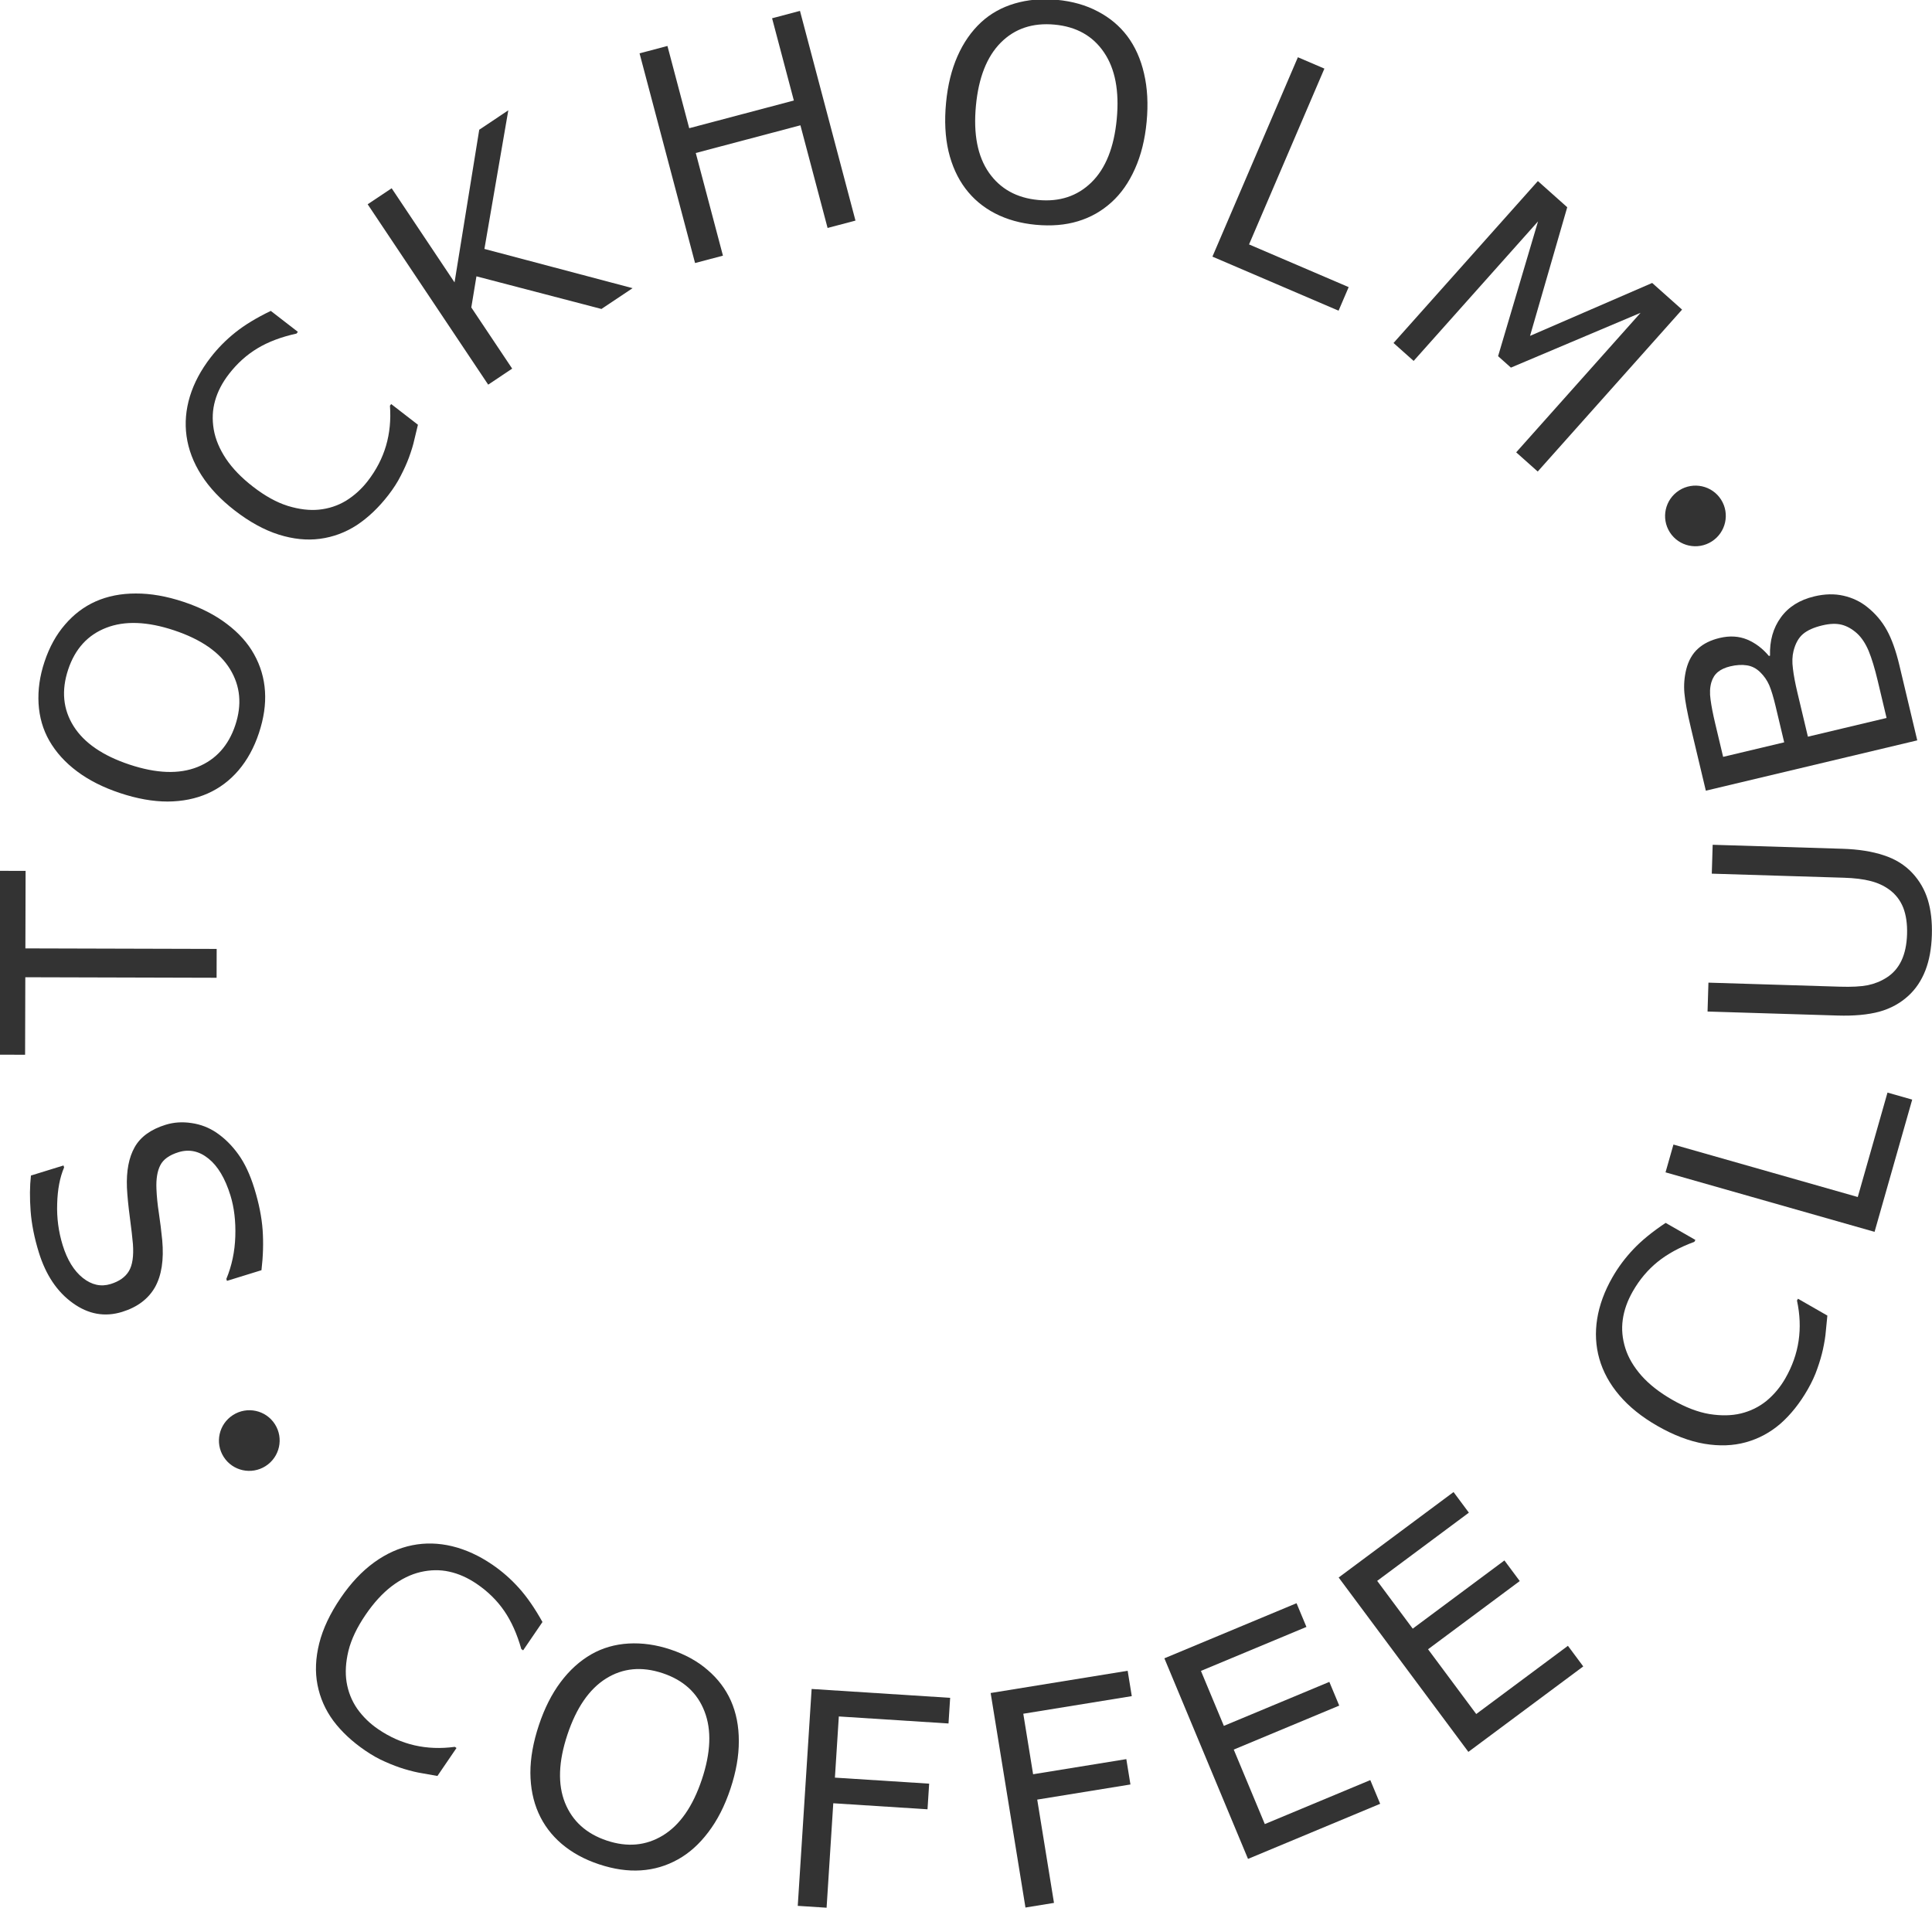 <?xml version="1.0" encoding="UTF-8" standalone="no"?>
<!-- Created with Inkscape (http://www.inkscape.org/) -->

<svg
   version="1.1"
   id="svg182"
   width="1181.875"
   height="1167.178"
   viewBox="0 0 1181.875 1167.178"
   sodipodi:docname="scc_color.svg"
   inkscape:version="1.2 (dc2aeda, 2022-05-15)"
   inkscape:export-filename="scc_logo_text.svg"
   inkscape:export-xdpi="4.4526634"
   inkscape:export-ydpi="4.4526634"
   xmlns:inkscape="http://www.inkscape.org/namespaces/inkscape"
   xmlns:sodipodi="http://sodipodi.sourceforge.net/DTD/sodipodi-0.dtd"
   xmlns="http://www.w3.org/2000/svg"
   xmlns:svg="http://www.w3.org/2000/svg">
  <defs
     id="defs186">
    <clipPath
       clipPathUnits="userSpaceOnUse"
       id="clipPath198">
      <path
         d="M 0,1000 H 1000 V 0 H 0 Z"
         id="path196" />
    </clipPath>
  </defs>
  <sodipodi:namedview
     id="namedview184"
     pagecolor="#505050"
     bordercolor="#ffffff"
     borderopacity="1"
     inkscape:showpageshadow="0"
     inkscape:pageopacity="0"
     inkscape:pagecheckerboard="1"
     inkscape:deskcolor="#505050"
     showgrid="false"
     inkscape:zoom="0.40380144"
     inkscape:cx="516.34288"
     inkscape:cy="915.0537"
     inkscape:window-width="1792"
     inkscape:window-height="1067"
     inkscape:window-x="0"
     inkscape:window-y="25"
     inkscape:window-maximized="0"
     inkscape:current-layer="g194"
     showguides="true" />
  <g
     id="g190"
     inkscape:groupmode="layer"
     inkscape:label="Page 1"
     transform="matrix(1.333,0,0,-1.333,-78.072,1247.856)">
    <g
       id="g192">
      <g
         id="g194"
         clip-path="url(#clipPath198)">
        <g
           id="g827"
           transform="matrix(1.003,0,0,1.002,-0.886,-1.691)"
           style="display:none">
          <g
             id="g200"
             transform="translate(290.926,708.806)"
             style="fill:#2570bb;fill-opacity:1"
             inkscape:label="shied fill">
            <path
               d="m 0,0 c 0,0 -3.195,-111.149 11.782,-184.917 13.579,-67.069 53.217,-193.511 197.292,-316.356 144.075,122.845 183.714,249.188 197.292,316.357 C 421.343,-111.25 418.148,0 418.148,0 Z"
               style="fill:#2570bb;fill-opacity:1;fill-rule:nonzero;stroke:none"
               id="path202" />
          </g>
          <g
             id="g208"
             transform="translate(610.731,375.157)"
             inkscape:label="outline"
             style="display:inline">
            <path
               d="m 0,0 c 0.1,-4.598 2.995,-121.944 -11.981,-195.811 -24.562,-120.846 -91.957,-229.597 -206.179,-326.452 -114.222,96.855 -181.717,205.606 -206.179,326.452 C -439.315,-121.944 -436.42,-4.598 -436.32,0 H 0 m -427.234,-9.096 c 0,0 -3.195,-111.149 11.781,-184.916 13.579,-67.07 53.218,-193.512 197.293,-316.357 144.075,122.845 183.714,249.188 197.292,316.357 14.976,73.667 11.782,184.916 11.782,184.916 z"
               style="display:inline;fill:#333333;fill-opacity:1;fill-rule:nonzero;stroke:none"
               id="path206"
               inkscape:label="path206"
               transform="translate(107.429,342.745)" />
            <path
               d="m 0,0 c -1.498,-1.6 -5.292,-5.598 -8.388,-8.896 -8.985,-9.595 -13.478,-13.293 -21.266,-17.192 -8.586,-4.299 -23.863,-7.397 -40.138,-9.996 l -46.228,-0.6 -46.228,0.101 -5.391,0.799 c -24.861,3.799 -37.242,8.996 -48.125,19.991 -1.498,1.499 -4.693,4.998 -7.189,7.797 -2.496,2.799 -5.591,6.297 -6.989,7.796 -3.095,3.199 -3.694,4.298 -3.694,6.697 0,1.3 0.1,1.899 0.599,2.899 0.599,1.399 1.897,2.699 3.095,3.298 1.697,0.8 2.496,0.9 22.166,0.9 h 17.273 150.266 l 18.271,-0.1 20.368,-0.1 0.998,-0.499 C 0.898,12.194 2.496,10.596 3.095,9.296 3.494,8.496 3.594,7.696 3.594,6.597 3.594,4.099 3.194,3.299 0,0 m -183.015,49.078 c -1.797,0.9 -3.195,2.399 -3.894,4.298 -1.098,13.493 -1.098,44.779 -1.098,61.872 v 4.598 l 0.499,1 c 0.699,1.398 1.697,2.299 3.195,2.798 0.299,0.1 10.484,0.1 47.526,0.1 h 21.966 68.592 c 0.3,0 0.6,-0.1 0.899,-0.2 l 0.5,-0.2 c 1.098,-0.499 1.996,-1.4 2.596,-2.498 l 0.399,-0.901 v -5.997 c 0,0 -0.499,-38.982 -2.297,-59.173 -0.199,-2.099 -1.597,-3.698 -3.594,-4.297 -10.085,-3.2 -12.081,-19.592 -12.081,-23.69 v -1 h -110.328 l -0.2,2.1 c -0.2,3.998 -4.393,16.992 -12.68,21.19 m 159.751,38.183 c 2.496,2.098 4.194,4.798 5.492,6.797 0.298,0.799 0.998,1.798 1.397,2.398 1.598,0.6 2.995,0.899 4.193,0.899 1.199,0 2.297,-0.299 3.495,-0.899 1.498,-0.8 2.696,-2.299 3.195,-4.198 0.799,-2.698 0.2,-5.997 -1.497,-9.296 -1.498,-0.799 -4.293,-1.999 -6.091,-1.999 h -0.199 c -1.598,0.2 -3.994,1.999 -5.692,3.398 -1.198,0.901 -2.297,1.8 -3.494,2.499 -0.3,0.201 -0.5,0.3 -0.799,0.401 m -9.685,-8.197 h 0.1 c 0.699,0.6 1.897,0.999 3.095,0.999 0.899,0 1.797,-0.199 2.695,-0.699 2.796,-1.699 7.19,-6.397 12.681,-7.096 0.399,0 0.799,-0.101 1.198,-0.101 5.392,0 11.982,3.599 12.781,4.898 7.288,11.794 3.194,22.99 -4.394,26.888 -2.596,1.299 -5.092,1.799 -7.488,1.799 -2.896,0 -5.591,-0.8 -8.188,-1.799 -4.493,-1.799 -6.19,-11.095 -11.082,-11.095 -0.3,0 -0.599,0 -0.899,0.1 -0.1,0 -0.4,0.3 -0.4,0.3 l 0.4,21.59 c 0,0 0.2,-2.099 3.096,-2.099 1.497,0 3.893,0.6 7.288,2.398 1.297,1 2.795,1.9 4.294,2.499 0.898,0.6 1.796,0.9 2.695,0.9 1.498,0.7 3.096,0.9 4.693,0.9 1.197,0 2.396,-0.1 3.594,-0.4 C 3.294,117.047 11.082,106.552 11.881,93.857 12.779,79.364 4.692,66.97 -6.19,64.371 c -0.3,-0.1 -0.499,-0.1 -0.799,-0.1 -0.4,0 -0.799,0.1 -1.099,0.1 -0.3,0.1 -0.499,0.1 -0.799,0.1 -2.096,0 -4.293,-1.799 -6.389,-3.099 -0.799,-0.5 -1.698,-0.8 -2.596,-0.8 -1.198,0 -2.397,0.5 -3.396,1.5 -2.995,3.099 -7.687,6.797 -10.483,6.797 -1.198,0 -2.097,-0.8 -2.196,-2.699 l 0.598,13.194 c 0,0 0.201,-0.3 0.4,-0.3 M 2.795,20.891 1.797,21.391 C 0.698,21.89 -0.6,22.189 -1.897,22.189 l -20.369,0.101 h -17.971 -10.989 l -0.094,4.198 v 0.1 c 0,4.798 2.496,14.294 5.99,15.392 5.392,1.7 9.186,6.298 9.585,11.896 0.11,1.237 0.216,2.543 0.316,3.902 0.45,-0.099 0.908,-0.174 1.382,-0.204 h 0.4 c 1.397,0 2.595,0.3 3.793,0.9 0.799,-0.701 1.698,-1.499 2.696,-2.4 2.596,-2.598 5.991,-3.998 9.585,-3.998 2.596,0 5.093,0.8 7.289,2.199 0.399,0.201 0.799,0.5 1.198,0.8 0.3,0.2 0.799,0.5 1.198,0.8 0.4,0 0.799,-0.101 1.298,-0.101 0.998,0 1.897,0.101 2.796,0.3 15.275,3.599 25.859,20.192 24.661,38.484 -1.098,16.692 -11.582,30.286 -25.56,33.084 -2.097,0.3 -3.894,0.5 -5.691,0.5 -2.096,0 -4.193,-0.2 -6.19,-0.7 -1.798,-0.2 -3.495,-0.799 -5.193,-1.799 -1.697,-0.799 -3.295,-1.7 -4.892,-2.798 -0.4,-0.2 -0.698,-0.3 -0.998,-0.5 -1.398,0.899 -3.096,1.499 -4.793,1.499 h -0.299 c -0.557,-0.025 -1.098,-0.102 -1.62,-0.224 l -0.277,0.624 v 0.1 c -1.398,2.898 -3.695,5.198 -6.59,6.597 l -0.499,0.2 c -1.398,0.699 -2.995,0.999 -4.593,0.999 h -68.593 c -8.088,0.3 -15.376,0.3 -21.866,0.3 -48.525,0 -48.525,0 -50.321,-0.6 -3.695,-1.199 -6.69,-3.698 -8.388,-7.296 v -0.101 l -0.499,-0.999 c -0.499,-1.099 -0.798,-2.399 -0.798,-3.698 v -4.698 c 0,-15.693 0,-48.378 1.198,-62.672 0.099,-0.8 0.199,-1.599 0.499,-2.398 1.497,-3.899 4.293,-6.998 8.087,-8.897 4.294,-2.199 7.788,-10.995 7.988,-13.894 v -0.2 l 0.418,-4.697 h -12 -17.273 c -21.566,0 -22.465,0 -26.06,-1.8 h -0.1 c -2.895,-1.499 -5.491,-4.197 -6.988,-7.296 -1.199,-2.499 -1.398,-4.398 -1.398,-6.597 0,-5.898 2.596,-9.196 6.09,-12.794 1.198,-1.199 4.193,-4.598 6.69,-7.496 2.296,-2.7 5.79,-6.497 7.588,-8.297 12.281,-12.395 26.159,-18.291 52.917,-22.39 l 5.392,-0.8 c 0.399,-0.099 0.898,-0.099 1.298,-0.099 l 46.228,-0.1 h 0.1 l 46.227,0.6 c 0.4,0 0.799,0 1.199,0.099 21.766,3.498 34.446,6.698 42.633,10.795 8.687,4.399 14.079,8.697 23.763,19.092 3.095,3.398 6.789,7.296 8.188,8.695 l 0.099,0.101 c 3.695,3.798 6.091,6.696 5.991,12.694 0,2.199 -0.4,4.199 -1.198,6.097 -1.398,3.299 -4.593,6.497 -7.988,8.097"
               style="fill:#333333;fill-opacity:1;fill-rule:nonzero;stroke:none"
               id="path210"
               inkscape:label="outline" />
          </g>
          <g
             id="g15585">
            <g
               id="g212"
               transform="translate(610.132,388.151)">
              <path
                 d="m 0,0 -0.998,0.5 -20.368,0.1 -18.272,0.099 h -150.365 -17.274 c -19.669,0 -20.468,0 -22.165,-0.899 -1.198,-0.6 -2.396,-1.9 -3.095,-3.299 -0.5,-0.999 -0.599,-1.499 -0.599,-2.898 0,-2.399 0.599,-3.499 3.694,-6.698 1.398,-1.398 4.493,-4.897 6.989,-7.796 2.496,-2.798 5.691,-6.397 7.189,-7.796 10.883,-10.996 23.264,-16.193 48.125,-19.991 l 5.391,-0.8 46.228,-0.1 46.228,0.6 c 16.274,2.599 31.551,5.698 40.138,9.996 7.788,3.898 12.28,7.596 21.266,17.192 3.096,3.398 6.89,7.396 8.387,8.895 3.195,3.299 3.595,4.099 3.595,6.598 0,1.099 -0.199,1.899 -0.499,2.698 C 3.096,-2.299 1.398,-0.7 0,0"
                 style="fill:#fde113;fill-opacity:1;fill-rule:nonzero;stroke:none"
                 id="path214" />
            </g>
            <g
               id="g216"
               transform="translate(427.716,424.135)"
               style="fill:#fde113;fill-opacity:1"
               inkscape:label="cup">
              <path
                 d="m 0,0 c 8.387,-4.198 12.48,-17.192 12.68,-21.19 l 0.2,-2.099 h 110.228 v 0.999 c 0,4.099 1.997,20.491 12.081,23.689 1.997,0.6 3.395,2.299 3.595,4.298 1.797,20.091 2.297,59.174 2.297,59.174 l 0.099,9.795 H 68.094 c -55.114,0 -73.386,0.101 -73.386,0.101 v -8.796 c 0,-17.193 0,-48.378 1.099,-61.872 C -3.195,2.399 -1.797,0.899 0,0"
                 style="fill:#fde113;fill-opacity:1;fill-rule:nonzero;stroke:none"
                 id="path218"
                 inkscape:label="path218" />
            </g>
            <g
               id="g220"
               transform="translate(577.482,454.621)"
               inkscape:label="cup">
              <path
                 d="m 0,0 -0.599,-13.194 c 0.3,6.298 8.188,0.299 12.58,-4.098 1.698,-1.699 4.094,-1.999 5.992,-0.7 2.296,1.5 4.792,3.598 7.188,2.999 0.6,-0.2 1.298,-0.2 1.898,0 10.882,2.598 18.969,14.993 18.071,29.486 -0.799,12.595 -8.586,23.09 -18.671,25.19 -2.896,0.599 -5.69,0.399 -8.287,-0.301 -0.899,-0.1 -1.797,-0.3 -2.695,-0.9 C 13.979,37.783 12.481,36.983 11.183,35.983 1.299,30.786 0.799,35.684 0.799,35.684 c 0,0 -0.4,-22.09 -0.4,-21.59 0,0 0.3,-0.2 0.4,-0.3 5.691,-1.199 7.289,8.996 11.981,10.995 4.694,1.899 9.985,2.898 15.676,0 C 36.145,20.891 40.237,9.696 32.85,-2.099 31.95,-3.599 24.263,-7.597 18.771,-6.997 13.28,-6.397 8.887,-1.6 6.091,0.1 3.895,1.399 1.498,0.8 0.3,-0.2 0.3,-0.399 0,0 0,0"
                 style="fill:#fee111;fill-opacity:1;fill-rule:nonzero;stroke:none"
                 id="path222" />
            </g>
          </g>
          <path
             d="m 0,0 c 0,-6.297 2.895,-9.595 4.992,-11.994 1.098,-1.2 1.897,-2.199 1.997,-3.099 0.1,-1.299 -0.2,-2.499 -0.899,-3.398 -0.798,-1 -1.897,-1.5 -3.095,-1.5 -0.699,0 -1.598,1 -2.795,2.299 -2.397,2.599 -5.991,6.398 -12.181,6.398 -7.489,0 -14.977,-5.898 -14.977,-16.993 0.1,-10.895 7.888,-16.692 15.176,-16.592 6.59,0 11.183,4.797 13.978,7.596 l 0.799,0.8 c 0.599,0.6 1.198,0.799 1.697,0.5 1.398,-0.7 2.397,-4.199 2.397,-7.997 0.099,-8.996 -6.291,-27.687 -26.159,-27.787 -8.088,0 -18.871,2.898 -24.263,16.992 l -1.098,2.799 v -2.599 c 0.1,-10.095 -7.289,-24.189 -21.067,-24.289 -9.485,-0.1 -17.672,7.496 -18.571,12.594 -0.3,1.799 0,3.699 0.899,4.898 0.399,0.5 0.898,0.999 1.697,0.999 0.699,0 1.098,-0.299 1.697,-0.699 0.999,-0.6 2.097,-1.4 4.793,-1.4 4.692,0 9.485,3.999 9.385,10.696 0,6.297 -5.092,10.595 -9.585,10.595 -4.493,0 -7.788,-3.798 -8.886,-7.497 -1.198,-3.798 -1.897,-5.097 -4.993,-5.197 -3.194,0 -4.692,2.998 -4.692,5.197 0,2.299 0.798,3.199 2.995,6.097 l 0.4,0.5 c 1.497,1.899 1.697,3.898 1.697,6.797 0,3.499 -2.396,13.594 -12.38,13.594 -5.791,0 -11.483,-4.898 -11.683,-5.098 l -0.299,-0.2 28.256,-63.571 0.399,0.1 c 0.4,0.1 39.938,9.396 97.747,9.696 57.811,0.4 97.449,-8.396 97.848,-8.496 l 0.399,-0.1 27.458,63.971 -0.299,0.2 c -0.201,0.2 -5.892,4.998 -11.783,4.897 -9.984,-0.1 -12.18,-10.195 -12.18,-13.693 0,-2.899 0.3,-4.898 1.797,-6.697 l 0.399,-0.5 c 2.297,-2.899 3.096,-3.798 3.096,-6.097 0,-2.2 -1.399,-5.198 -4.593,-5.198 -3.096,0 -3.794,1.299 -4.992,5.098 -1.198,3.698 -4.493,7.396 -8.986,7.396 -4.494,0 -9.486,-4.398 -9.386,-10.695 0,-6.697 4.892,-10.595 9.585,-10.595 2.596,0 3.795,0.799 4.693,1.499 0.599,0.4 0.998,0.7 1.697,0.7 0.799,0 1.398,-0.5 1.698,-1 0.898,-1.199 1.198,-2.998 0.898,-4.798 -0.799,-5.097 -8.886,-12.694 -18.471,-12.794 -13.879,-0.1 -21.367,13.894 -21.367,23.99 v 2.598 l -1.098,-2.798 C 64.599,-68.069 53.816,-71.167 45.829,-71.167 25.959,-71.268 19.37,-52.676 19.37,-43.68 c 0,3.798 0.998,7.297 2.296,7.996 0.5,0.3 1.098,0.101 1.698,-0.5 l 0.798,-0.799 c 2.796,-2.799 7.388,-7.397 14.078,-7.397 7.289,0 15.077,5.998 14.976,16.793 -0.099,11.095 -7.687,16.892 -15.175,16.792 -6.191,0 -9.786,-3.898 -12.082,-6.497 -1.198,-1.299 -2.096,-2.299 -2.795,-2.299 -1.199,0 -2.397,0.5 -3.095,1.499 -0.699,0.9 -0.999,2.099 -0.9,3.399 0.101,1 0.9,1.899 1.998,3.198 2.096,2.399 4.892,5.698 4.892,12.095 0,7.197 -5.392,14.993 -13.179,14.893 C 5.192,14.994 0,7.197 0,0"
             style="fill:#fde113;fill-opacity:1;fill-rule:nonzero;stroke:none"
             id="path230"
             transform="translate(486.821,637.638)" />
          <path
             d="m 0,0 c 0,-5.598 4.093,-10.096 9.085,-9.996 4.993,0 8.986,4.599 8.887,10.096 0,5.597 -4.094,9.995 -9.086,9.995 C 3.993,10.095 -0.101,5.498 0,0"
             style="fill:#fde113;fill-opacity:1;fill-rule:nonzero;stroke:none"
             id="path238"
             inkscape:label="path238"
             transform="translate(552.119,598.956)" />
          <path
             d="m 0,0 -0.599,-0.2 7.488,-17.492 0.4,0.1 c 0.299,0.1 28.356,7.996 87.163,8.396 h 0.101 c 49.722,0.3 87.463,-6.197 87.862,-6.297 l 0.399,-0.1 6.69,16.492 -0.599,0.201 C 188.506,1.2 150.266,9.496 94.452,9.096 38.54,8.796 0.299,0 0,0"
             style="fill:#fde113;fill-opacity:1;fill-rule:nonzero;stroke:none"
             id="path234"
             transform="translate(406.147,540.082)" />
          <path
             d="m 0,0 c 0,-5.598 4.094,-10.095 9.086,-9.996 4.992,0 8.986,4.599 8.886,10.096 0,5.597 -4.094,9.996 -9.086,9.996 C 3.894,10.095 -0.1,5.598 0,0"
             style="fill:#fde113;fill-opacity:1;fill-rule:nonzero;stroke:none"
             id="path226"
             transform="translate(430.309,598.156)" />
          <g
             id="g15577"
             inkscape:label="fill crown" />
          <g
             id="g240"
             transform="translate(595.052,518.192)"
             style="display:inline;fill:#333333;stroke:#000000;stroke-opacity:1"
             inkscape:label="outline crown">
            <path
               d="m 0,0 41.935,97.156 c 0,0 -12.88,10.795 -22.964,10.695 -11.483,-0.1 -19.17,-9.895 -19.869,-21.09 -6.091,2.599 -13.28,0.599 -17.373,-3.998 -0.799,7.496 -6.191,15.693 -16.375,15.693 -4.593,0 -9.385,-2.399 -12.68,-7.797 1.597,13.994 -8.587,30.586 -27.657,25.488 1.897,13.694 -5.991,26.988 -20.468,26.988 -14.478,-0.099 -22.265,-13.493 -20.169,-27.187 -19.17,4.798 -29.154,-11.895 -27.357,-25.888 -3.295,5.397 -8.188,7.696 -12.78,7.596 -10.084,-0.1 -15.476,-8.296 -16.075,-15.893 -4.193,4.498 -11.282,6.397 -17.373,3.698 -0.799,11.195 -8.687,20.891 -20.069,20.891 -9.984,-0.1 -22.764,-10.995 -22.764,-10.995 l 43.133,-96.656 m 167.039,61.572 c 1.997,-4.398 4.393,-6.897 8.287,-8.896 2.297,-1.2 -0.199,-1.899 -2.097,-1.899 -5.491,0 -11.781,3.698 -13.678,11.594 -0.899,3.999 0.5,5.898 2.696,5.898 2.695,0.1 3.295,-3.399 4.792,-6.697 m -12.181,30.086 c 4.693,0 8.486,-4.198 8.587,-9.496 0,-5.297 -3.794,-9.595 -8.487,-9.595 -4.693,0 -8.487,4.198 -8.586,9.496 0,5.297 3.794,9.595 8.486,9.595 M -50.82,74.167 c 2.895,0 5.291,-1.4 5.291,-5.198 0,-5.997 -7.588,-13.294 -16.474,-13.394 -8.686,-0.1 -15.476,6.097 -18.271,11.595 -2.297,4.497 2.196,-1 10.583,-1 10.584,0.2 13.678,7.997 18.871,7.997 m -88.063,-0.5 c 5.291,0 8.487,-7.797 18.87,-7.697 8.387,0.1 12.88,5.598 10.584,1.1 -2.696,-5.498 -9.486,-11.795 -18.072,-11.795 -8.986,-0.1 -16.674,7.197 -16.674,13.194 0,3.799 2.396,5.198 5.292,5.198 m -16.974,15.893 c 4.693,0 8.487,-4.199 8.586,-9.496 0,-5.298 -3.793,-9.596 -8.486,-9.596 -4.693,0 -8.487,4.199 -8.587,9.496 0,5.298 3.794,9.596 8.487,9.596 m -11.782,-30.187 c 1.498,3.299 1.997,6.797 4.693,6.797 2.196,0 3.695,-1.899 2.796,-5.897 -1.797,-7.897 -8.088,-11.695 -13.479,-11.695 -1.997,0 -4.393,0.7 -2.097,1.899 3.794,2 6.19,4.498 8.087,8.896 M -192.5,29.387 -220.456,92.258 c 0,0 5.691,4.898 11.382,4.998 9.885,0.1 11.882,-10.195 11.882,-12.994 0,-2.899 -0.3,-4.698 -1.598,-6.397 -2.596,-3.299 -3.594,-4.398 -3.594,-6.997 0,-2.599 1.797,-5.698 5.192,-5.698 3.394,0 4.193,1.8 5.391,5.498 1.198,3.798 4.393,7.097 8.487,7.097 4.093,0 8.986,-3.898 9.085,-10.096 0,-6.197 -4.393,-10.095 -8.985,-10.195 -4.194,0 -4.494,2.099 -6.49,2.099 -2.197,0 -3.594,-3.098 -3.095,-6.497 0.898,-5.198 9.185,-13.094 19.07,-12.994 13.978,0.1 21.666,13.994 21.566,24.789 0.899,-2.199 5.791,-17.892 24.862,-17.792 20.568,0.1 26.658,19.991 26.658,28.287 0,5.098 -1.997,10.695 -4.992,7.797 -2.396,-2.399 -7.289,-8.297 -14.478,-8.297 -6.689,0 -14.677,5.398 -14.677,16.093 -0.1,10.695 7.289,16.393 14.477,16.493 9.286,0.099 12.381,-8.597 14.977,-8.597 2.596,0 4.793,2.299 4.394,5.498 -0.4,3.198 -6.99,5.597 -6.99,15.093 0,6.797 4.893,14.493 12.481,14.594 7.588,0 12.68,-7.597 12.68,-14.394 0.1,-9.496 -6.49,-11.895 -6.79,-15.193 -0.298,-3.199 1.898,-5.398 4.494,-5.398 2.595,0 5.691,8.796 14.877,8.796 7.188,0 14.577,-5.597 14.676,-16.292 0.101,-10.696 -7.787,-16.293 -14.577,-16.293 -7.188,0 -12.081,5.697 -14.577,8.096 -2.995,2.899 -4.893,-2.799 -4.792,-7.896 0.1,-8.396 6.39,-28.088 26.958,-27.987 18.97,0.1 23.763,15.792 24.661,18.091 0.1,-10.795 7.888,-24.589 21.866,-24.488 9.785,0.1 18.072,7.996 18.871,13.193 0.499,3.399 -0.999,6.497 -3.095,6.497 -1.997,0 -2.197,-2.198 -6.391,-2.198 -4.492,0 -8.985,3.898 -9.086,10.095 0,6.197 4.893,10.096 8.987,10.195 4.093,0 7.289,-3.298 8.586,-6.996 1.298,-3.699 2.097,-5.498 5.492,-5.398 3.394,0 5.091,3.198 5.091,5.798 0,2.598 -0.998,3.698 -3.593,6.996 -1.399,1.699 -1.698,3.499 -1.698,6.397 0,2.799 1.797,13.094 11.682,13.194 5.791,0 11.482,-4.797 11.482,-4.797 L 3.195,30.886 c 0,0 -39.438,8.896 -97.947,8.496 -58.409,-0.599 -97.748,-9.995 -97.748,-9.995 m 98.047,-16.193 h -0.1 c -59.507,-0.4 -87.263,-8.396 -87.263,-8.396 l -6.99,16.493 c 0,0 37.842,8.795 94.253,9.195 56.412,0.3 94.354,-7.996 94.354,-7.996 L -6.49,6.897 c 0,0 -37.541,6.597 -87.963,6.297"
               style="display:inline;fill:#333333;fill-opacity:1;fill-rule:nonzero;stroke:none;stroke-opacity:1"
               id="path242" />
          </g>
        </g>
        <g
           id="g15567"
           inkscape:label="Text"
           style="display:none">
          <g
             id="g244"
             transform="translate(106.632,350.221)">
            <path
               d="m 0,0 c -4.772,-0.71 -9.194,-0.583 -13.273,0.48 -4.079,1.063 -7.696,2.766 -10.95,5.102 -3.261,2.437 -6.047,5.311 -8.477,8.919 -2.424,3.507 -4.273,7.458 -5.634,11.642 -1.994,6.28 -2.769,12.333 -2.219,18.061 0.543,5.831 2.216,11.225 4.927,16.074 2.704,4.951 6.451,9.257 11.236,13.018 4.684,3.754 10.124,6.642 16.321,8.661 6.783,2.261 13.341,3.287 19.787,2.882 6.34,-0.31 12.243,-1.664 17.509,-4.075 5.266,-2.412 9.881,-5.679 13.754,-9.908 3.873,-4.228 6.785,-9.127 8.54,-14.812 2.224,-6.774 2.262,-13.89 0.202,-21.139 4.141,-2.076 7.008,-4.639 8.601,-7.691 -0.181,-0.317 -1.036,-1.083 -2.573,-2.197 -1.537,-1.115 -3.566,-2.362 -6.09,-3.742 -2.523,-1.38 -5.546,-2.793 -8.863,-4.325 -3.317,-1.532 -6.945,-2.881 -10.78,-4.14 l -1.481,4.481 c 7.726,4.863 12.797,10.473 15.414,16.842 2.611,6.47 2.81,12.99 0.592,19.663 -1.605,4.881 -3.948,8.698 -7.127,11.445 -3.18,2.747 -6.809,4.653 -10.888,5.716 -4.079,1.064 -8.414,1.398 -13.005,1.006 C 10.932,71.569 6.379,70.569 1.95,69.17 -4.246,67.149 -9.811,64.661 -14.651,61.813 c -4.941,-2.856 -8.951,-6.162 -12.036,-9.814 -3.085,-3.653 -5.141,-7.75 -6.165,-12.289 -1.023,-4.539 -0.617,-9.496 1.113,-14.775 1.113,-3.387 2.393,-6.255 3.948,-8.699 1.556,-2.443 3.593,-4.551 6.004,-6.229 2.411,-1.677 5.403,-3.013 8.97,-3.905 3.566,-0.893 7.72,-1.544 12.654,-1.841 z"
               style="fill:#000000;fill-opacity:1;fill-rule:nonzero;stroke:none"
               id="path246" />
          </g>
          <g
             id="g248"
             transform="translate(128.281,267.701)">
            <path
               d="m 0,0 c 2.874,-4.292 6.271,-7.331 10.094,-9.122 3.823,-1.791 7.989,-2.646 12.393,-2.468 4.404,0.178 9.057,1.185 13.948,3.223 4.796,1.931 9.649,4.578 14.459,7.933 4.522,3.135 8.619,6.649 12.192,10.536 3.572,3.887 6.327,8.028 8.163,12.416 1.836,4.386 2.66,8.913 2.472,13.579 -0.294,4.76 -1.987,9.432 -5.191,14.212 -2.98,4.387 -6.378,7.425 -10.295,9.109 -3.916,1.684 -8.076,2.436 -12.568,2.051 -4.396,-0.28 -9.031,-1.59 -13.722,-3.616 C 27.261,55.725 22.601,53.192 18.085,49.957 13.083,46.487 8.798,42.758 5.231,38.77 1.565,34.774 -1.089,30.641 -2.832,26.36 -4.574,22.081 -5.311,17.764 -4.929,13.212 -4.654,8.755 -2.98,4.387 0,0 m -5.084,-2.153 c -3.648,5.464 -6.104,11.103 -7.179,17.136 -1.074,6.034 -1.031,11.832 0.218,17.607 1.249,5.773 3.622,11.212 7.013,16.409 3.491,5.204 7.832,9.649 13.222,13.347 5.003,3.469 10.469,5.951 16.29,7.541 5.928,1.494 11.818,1.969 17.683,1.222 5.865,-0.746 11.499,-2.626 16.909,-5.74 5.409,-3.114 9.988,-7.4 13.855,-13.154 C 76.681,46.656 79.249,40.82 80.523,34.8 81.798,28.779 81.867,22.784 80.718,17.017 79.569,11.249 77.303,5.716 73.911,0.518 70.52,-4.68 66.079,-9.131 60.602,-13.037 c -4.81,-3.356 -10.275,-5.838 -16.209,-7.231 -6.027,-1.501 -12.024,-1.881 -17.989,-1.141 -5.965,0.74 -11.799,2.607 -17.315,5.817 -5.515,3.209 -10.2,7.59 -14.173,13.439"
               style="fill:#000000;fill-opacity:1;fill-rule:nonzero;stroke:none"
               id="path250" />
          </g>
          <g
             id="g252"
             transform="translate(181.629,196.648)">
            <path
               d="m 0,0 2.61,3.217 c 6.147,-5.305 11.65,-5.058 16.316,0.628 l 38.479,46.267 c 5.234,6.23 4.466,12.181 -2.212,17.96 L 57.804,71.288 111.711,25.287 97.06,4.224 93.074,7.021 c 2.355,4.116 3.741,7.661 4.153,10.738 0.412,3.076 0.237,5.913 -0.725,8.496 -0.962,2.582 -2.518,5.026 -4.673,7.432 -2.149,2.303 -4.816,4.88 -7.883,7.431 l -3.173,2.646 c -4.242,3.697 -7.571,3.994 -10.001,1.094 L 55.271,26.182 c -2.149,-2.577 -1.255,-5.672 2.667,-9.084 l 1.587,-1.324 c 2.33,-1.987 4.223,-3.392 5.878,-4.203 1.555,-0.816 3.079,-1.127 4.578,-1.031 1.494,0.196 2.961,0.798 4.504,1.811 1.543,1.012 3.46,2.457 5.752,4.331 l 3.598,-3.027 -22.603,-27.16 -3.598,3.026 1.774,2.146 c 0.843,0.969 1.574,2.134 2.193,3.495 0.624,1.26 1.03,2.811 0.93,4.431 -0.007,1.728 -0.619,3.52 -1.75,5.584 -1.13,2.063 -3.073,4.279 -5.934,6.742 l -4.872,4.165 c -1.268,1.038 -2.743,0.538 -4.516,-1.608 L 29.407,-5.05 c -4.765,-5.691 -3.497,-11.61 3.706,-17.763 l -2.611,-3.216 z"
               style="fill:#000000;fill-opacity:1;fill-rule:nonzero;stroke:none"
               id="path254" />
          </g>
          <g
             id="g256"
             transform="translate(267.088,130.378)">
            <path
               d="M 0,0 1.874,3.78 C 9.12,0.172 14.348,1.622 17.645,8.339 L 44.3,62.501 c 3.56,7.344 1.511,12.908 -6.26,16.89 L 39.914,83.17 103.078,51.382 93.822,27.406 89.3,29.153 c 1.324,4.559 1.792,8.351 1.505,11.383 -0.294,3.134 -1.162,5.824 -2.705,8.066 -1.543,2.241 -3.68,4.342 -6.297,6.108 -2.617,1.767 -5.841,3.596 -9.464,5.399 l -3.729,1.9 c -4.972,2.531 -8.358,2.113 -10.05,-1.35 L 47.774,38.723 c -1.517,-3.045 0.057,-5.793 4.717,-8.141 l 1.862,-0.899 c 2.691,-1.355 4.953,-2.228 6.683,-2.627 1.73,-0.399 3.336,-0.399 4.71,0.095 1.374,0.495 2.723,1.393 3.941,2.792 1.318,1.406 2.811,3.229 4.572,5.578 L 78.4,33.445 62.718,1.436 58.577,3.512 59.826,6.031 c 0.53,1.153 1.049,2.508 1.367,3.85 0.313,1.443 0.319,2.969 -0.081,4.57 -0.4,1.603 -1.405,3.267 -3.017,4.995 -1.612,1.729 -4.023,3.406 -7.34,5.127 l -5.697,2.894 C 43.609,28.188 42.26,27.289 41.004,24.87 L 29.77,2.092 c -3.305,-6.616 -0.656,-12.143 7.733,-16.39 l -1.873,-3.779 z"
               style="fill:#000000;fill-opacity:1;fill-rule:nonzero;stroke:none"
               id="path258" />
          </g>
          <g
             id="g260"
             transform="translate(366.656,85.849)">
            <path
               d="m 0,0 0.849,4.121 c 8.239,-1.815 13.024,0.318 14.266,6.193 l 12.938,61.833 c 1.636,7.629 -2.069,12.376 -10.92,14.358 L 17.982,90.626 88.653,75.381 84.42,49.69 80.185,50.031 c 0.187,5.097 -0.163,9.142 -1.256,12.225 -0.993,3.09 -2.549,5.533 -4.567,7.337 -2.017,1.804 -4.509,3.172 -7.37,4.007 -2.861,0.836 -6.122,1.645 -9.582,2.443 l -3.761,0.778 C 46.834,78.321 43.006,76.96 42.15,72.939 L 37.037,48.516 c -0.537,-2.678 0.169,-4.363 2.405,-4.83 l 4.578,-1.033 c 2.236,-0.467 4.366,-0.841 6.284,-1.024 2.017,-0.178 3.81,0.038 5.478,0.652 1.668,0.614 3.198,1.829 4.597,3.545 1.399,1.716 2.548,4.23 3.647,7.553 l 4.985,-1.108 -7.456,-35.25 -4.984,1.108 c 0.387,3.482 0.318,6.224 0.086,8.344 -0.331,2.115 -1.037,3.798 -2.124,5.153 -1.087,1.354 -2.655,2.374 -4.503,3.07 -1.949,0.69 -4.304,1.456 -7.153,2.089 l -1.624,0.304 c -4.166,0.854 -6.508,-0.21 -7.126,-3.198 L 28.607,7.916 c -1.086,-5.153 1.931,-8.521 9.151,-10.098 l 4.167,-0.853 c 5.697,-1.266 10.244,-1.791 13.948,-1.658 3.604,0.127 6.67,0.83 9.288,2.318 2.523,1.38 4.709,3.349 6.658,5.913 1.848,2.558 3.872,5.533 6.058,9.129 l 3.429,-1.918 -9.317,-26.216 z"
               style="fill:#000000;fill-opacity:1;fill-rule:nonzero;stroke:none"
               id="path262" />
          </g>
          <g
             id="g264"
             transform="translate(482.306,66.846)">
            <path
               d="m 0,0 -0.156,4.159 c 8.401,0.432 12.517,3.642 12.248,9.624 L 9.095,76.945 C 8.714,84.751 3.973,88.416 -5.035,88.048 l -0.156,4.159 72.225,3.462 2.307,-25.987 -4.267,-0.78 c -1.011,5.021 -2.449,8.794 -4.222,11.529 -1.775,2.734 -3.899,4.633 -6.285,5.906 -2.386,1.272 -5.134,1.911 -8.151,2.025 -3.018,0.114 -6.321,0.006 -9.926,-0.121 L 32.687,88.102 C 25.685,87.759 22.312,85.512 22.568,81.358 l 1.139,-24.943 c 0.169,-2.734 1.256,-4.089 3.46,-4.051 l 4.704,0.197 c 2.298,0.145 4.398,0.279 6.383,0.608 1.986,0.329 3.648,1.045 5.091,2.052 1.443,1.006 2.648,2.608 3.529,4.595 0.874,2.09 1.411,4.768 1.598,8.237 l 5.103,0.222 1.721,-35.99 -5.104,-0.222 c -0.512,3.425 -1.18,6.128 -2.005,8.11 -0.825,1.981 -1.918,3.437 -3.386,4.463 -1.468,1.025 -3.111,1.633 -5.128,1.809 -2.018,0.178 -4.528,0.222 -7.434,0.139 L 30.641,46.482 C 26.437,46.318 24.432,44.665 24.52,41.62 L 25.759,15.057 C 25.983,9.783 29.75,7.276 37.152,7.645 l 4.304,0.17 c 5.803,0.267 10.374,0.963 13.822,1.996 3.449,1.032 6.265,2.533 8.345,4.596 2.086,1.963 3.734,4.508 4.959,7.433 1.224,2.925 2.417,6.356 3.572,10.395 L 75.927,31.254 73.524,3.545 Z"
               style="fill:#000000;fill-opacity:1;fill-rule:nonzero;stroke:none"
               id="path266" />
          </g>
          <g
             id="g268"
             transform="translate(717.176,151.397)">
            <path
               d="m 0,0 c 1.193,-4.703 1.475,-9.262 0.926,-13.364 -0.644,-4.21 -1.911,-8.053 -3.904,-11.534 -1.992,-3.483 -4.602,-6.699 -7.844,-9.447 -3.241,-2.748 -6.808,-5.109 -10.911,-6.895 -5.954,-2.716 -11.787,-4.103 -17.508,-4.059 -5.716,-0.057 -11.206,1.119 -16.36,3.335 -5.153,2.215 -9.775,5.583 -13.854,9.901 -4.186,4.412 -7.516,9.589 -10.195,15.623 -2.917,6.627 -4.524,13.135 -4.924,19.619 -0.4,6.482 0.331,12.528 2.198,18.036 1.761,5.602 4.564,10.559 8.306,14.967 3.748,4.304 8.251,7.743 13.616,10.218 6.439,2.951 13.316,3.692 20.719,2.433 1.536,4.368 3.747,7.559 6.638,9.471 0.412,-0.177 1.162,-0.944 2.356,-2.393 1.193,-1.449 2.617,-3.393 4.266,-5.729 1.656,-2.437 3.336,-5.28 5.242,-8.514 1.804,-3.241 3.623,-6.686 5.259,-10.445 l -4.297,-1.901 c -5.566,7.275 -11.569,11.876 -18.208,13.794 -6.541,1.924 -13.03,1.411 -19.376,-1.432 -4.584,-2.121 -8.126,-4.888 -10.418,-8.389 -2.392,-3.508 -3.86,-7.363 -4.503,-11.573 -0.643,-4.21 -0.574,-8.578 0.313,-13.2 0.888,-4.621 2.262,-9.008 4.236,-13.357 2.68,-6.033 5.617,-11.338 9.014,-16.004 3.299,-4.672 6.935,-8.305 10.819,-11.109 3.88,-2.703 8.196,-4.362 12.744,-4.887 4.546,-0.524 9.306,0.388 14.384,2.642 3.223,1.424 5.928,3.121 8.126,4.887 2.292,1.874 4.066,4.021 5.509,6.655 1.443,2.633 2.355,5.742 2.929,9.439 0.574,3.697 0.711,7.977 0.505,12.946 z"
               style="fill:#000000;fill-opacity:1;fill-rule:nonzero;stroke:none"
               id="path270" />
          </g>
          <g
             id="g272"
             transform="translate(762.231,149.679)">
            <path
               d="M 0,0 -2.611,3.292 C 3.696,8.37 5.221,12.94 2.172,16.815 L -38.52,68.129 c -4.353,5.52 -10.063,5.361 -17.132,-0.375 l -2.612,3.292 31.048,25.256 2.612,-3.292 C -31.2,87.711 -32.268,82.253 -27.914,76.733 L 12.777,25.419 c 2.393,-3 5.985,-2.671 10.569,1.077 l 4.971,3.977 c 3.248,2.646 5.996,5.26 8.051,7.73 2.056,2.469 3.616,4.805 4.578,7.104 1.742,4.279 0.481,11.724 -3.793,22.435 l 3.192,1.931 14.487,-25.012 z"
               style="fill:#000000;fill-opacity:1;fill-rule:nonzero;stroke:none"
               id="path274" />
          </g>
          <g
             id="g276"
             transform="translate(828.927,332.066)">
            <path
               d="m 0,0 c -6.609,4.665 -12.63,3.063 -18.063,-4.807 l -3.362,2.431 18.232,26.477 3.36,-2.431 C -4.155,15.295 -3.018,9.876 3.591,5.21 l 34.306,-24.263 c 4.297,-2.981 7.908,-6.21 10.919,-9.476 3.011,-3.267 4.941,-6.907 5.897,-11.015 0.956,-4.108 0.644,-8.807 -0.942,-13.991 -1.58,-5.286 -4.715,-11.383 -9.593,-18.506 -3.135,-4.47 -6.427,-8.034 -9.88,-10.592 -3.555,-2.564 -7.164,-4.217 -10.931,-4.964 -3.766,-0.747 -7.583,-0.684 -11.449,0.189 -3.873,0.974 -7.49,2.678 -11.057,5.197 l -40.284,28.46 c -5.459,3.925 -10.768,2.164 -15.739,-5.065 l -3.361,2.43 22.64,33.061 3.361,-2.431 c -4.972,-7.23 -4.728,-12.807 0.832,-16.725 l 37.347,-26.41 c 2.518,-1.772 5.235,-3.532 8.146,-5.177 2.811,-1.653 5.872,-2.476 8.894,-2.691 3.024,-0.215 6.278,0.703 9.57,2.641 3.292,1.937 6.783,5.514 10.374,10.725 3.31,4.887 5.346,9.288 5.801,13.283 0.556,4.001 0.244,7.438 -0.849,10.521 -1.094,3.083 -2.868,5.818 -5.116,8.115 -2.256,2.4 -4.585,4.387 -6.991,5.963 z"
               style="fill:#000000;fill-opacity:1;fill-rule:nonzero;stroke:none"
               id="path278" />
          </g>
          <g
             id="g280"
             transform="translate(925.37,385.264)">
            <path
               d="m 0,0 c 0.918,3.007 1.443,5.888 1.574,8.642 0.131,2.754 -0.332,5.368 -1.275,7.647 -0.949,2.38 -2.48,4.418 -4.598,6.216 -2.117,1.798 -4.916,3.248 -8.394,4.349 -4.092,1.265 -7.627,1.652 -10.607,1.158 -2.88,-0.489 -5.409,-1.767 -7.595,-3.737 -2.086,-1.962 -3.928,-4.621 -5.534,-7.876 -1.505,-3.247 -2.879,-6.995 -4.221,-11.25 l -1.412,-4.766 c -0.743,-2.59 0.469,-4.343 3.842,-5.35 l 28.333,-8.778 c 3.38,-1.108 6.122,1.608 8.039,7.933 z M -79.371,18.049 C -81.195,11.832 -80.576,8.313 -77.303,7.3 l 25.366,-7.849 c 2.456,-0.76 4.104,0.159 4.847,2.748 1.83,6.115 3.028,11.073 3.49,14.966 0.462,3.894 0.369,7.04 -0.38,9.434 -0.75,2.392 -2.069,4.241 -4.055,5.539 -1.986,1.297 -4.46,2.36 -7.533,3.385 -11.256,3.558 -18.733,-0.475 -22.23,-12.086 z m 40.749,6.245 c 3.191,6.812 7.289,11.953 12.211,15.112 4.915,3.261 10.393,3.913 16.427,2.059 4.704,-1.43 8.546,-3.526 11.312,-6.096 C 4.096,32.8 6.089,29.773 7.307,26.292 8.519,22.911 8.956,19.075 8.606,14.985 8.357,10.901 7.521,6.578 6.19,2.121 3.936,-5.242 1.669,-12.402 -0.61,-19.36 -2.89,-26.317 -5.318,-34.099 -7.904,-42.601 l -3.992,1.273 c 2.592,8.4 1.379,13.408 -3.53,14.928 l -62.501,19.423 c -6.14,1.95 -10.537,-1.583 -13.21,-10.294 l -4.092,1.266 11.672,38.466 c 1.418,4.666 3.161,8.946 5.034,12.726 1.973,3.786 4.191,6.875 6.745,9.376 2.461,2.393 5.265,4.096 8.425,4.907 3.055,0.905 6.478,0.716 10.263,-0.468 2.867,-0.937 5.247,-2.107 7.046,-3.621 1.8,-1.513 3.218,-3.355 4.248,-5.425 1.031,-2.07 1.78,-4.463 2.144,-7.084 0.362,-2.621 0.631,-5.35 0.612,-8.3 z"
               style="fill:#000000;fill-opacity:1;fill-rule:nonzero;stroke:none"
               id="path282" />
          </g>
          <g
             id="g284"
             transform="translate(101.978,632.335)">
            <path
               d="m 0,0 c -7.315,0.4 -13.628,-0.7 -18.839,-3.4 -5.311,-2.701 -8.818,-6.902 -10.622,-12.703 -1.503,-4.8 -1.403,-9.001 0.201,-12.602 1.603,-3.6 4.409,-6.001 8.217,-7.201 3.006,-0.9 5.912,-0.699 8.818,0.7 2.806,1.401 5.812,3.801 8.818,7.402 3.707,4.4 7.014,8.501 9.72,12.201 2.806,3.701 5.511,6.802 8.417,9.202 2.806,2.401 6.013,3.901 9.42,4.701 3.407,0.7 7.716,0.3 12.726,-1.2 3.106,-1 6.012,-2.401 8.718,-4.301 2.705,-1.901 5.01,-4.201 6.714,-6.901 1.803,-2.701 2.906,-5.901 3.407,-9.602 0.501,-3.7 0,-7.801 -1.403,-12.301 -0.902,-2.901 -1.904,-5.401 -3.006,-7.402 -1.103,-2 -2.105,-3.6 -3.207,-4.901 -1.002,-1.299 -2.004,-2.3 -2.806,-2.9 -0.801,-0.7 -1.403,-1.1 -1.803,-1.4 0.701,-2 1.202,-3.901 1.703,-5.701 0.401,-1.9 0.601,-3.701 0.501,-5.401 -6.613,1.001 -12.526,2.101 -17.536,3.101 -5.011,1 -9.42,2.1 -13.127,3.3 l 1.302,4.101 c 3.708,-1.1 7.315,-1.4 10.823,-0.9 3.507,0.6 6.714,1.7 9.62,3.4 2.906,1.701 5.411,3.801 7.515,6.301 2.105,2.601 3.607,5.201 4.409,8.001 0.501,1.801 0.802,3.801 0.902,6.101 0.1,2.301 -0.2,4.601 -0.902,6.902 -0.701,2.3 -1.804,4.3 -3.306,6.2 -1.504,1.901 -3.608,3.201 -6.313,4.101 -3.308,1 -6.514,1 -9.621,0 -3.106,-1 -5.912,-3.3 -8.517,-6.801 -3.107,-4.1 -6.012,-8.001 -8.718,-11.802 -2.705,-3.8 -5.611,-7.001 -8.517,-9.601 -3.007,-2.601 -6.213,-4.401 -9.821,-5.401 -3.607,-1 -7.816,-0.8 -12.626,0.7 -3.507,1.1 -6.513,2.7 -8.918,4.801 -2.505,2.1 -4.409,4.601 -5.812,7.301 -1.403,2.801 -2.205,5.701 -2.505,8.901 -0.301,3.201 0.1,6.301 1.102,9.401 1.102,3.601 2.705,6.502 4.81,8.602 2.104,2.2 4.008,4.201 5.611,6.001 -1.302,3.201 -1.903,6.401 -1.903,9.501 4.208,0 8.517,-0.399 13.026,-1.3 4.51,-0.8 9.22,-2 14.23,-3.6 z"
               style="fill:#000000;fill-opacity:1;fill-rule:nonzero;stroke:none"
               id="path286" />
          </g>
          <g
             id="g288"
             transform="translate(176.432,651.538)">
            <path
               d="m 0,0 -3.407,2 c 4.71,8.102 3.608,14.103 -3.306,18.203 l -52.308,30.605 c -2.806,1.6 -5.312,0.6 -7.416,-3.1 -2.906,-5.001 -3.708,-10.002 -2.304,-14.903 1.403,-5.001 4.909,-10.101 10.521,-15.402 l -3.006,-3.001 -22.346,17.203 c 1.202,1.6 2.405,3.101 3.507,4.601 1.103,1.5 2.004,2.9 2.906,4.3 l 25.653,43.607 c 0.902,1.6 1.804,3.2 2.606,5.001 0.801,1.7 1.603,3.6 2.404,5.401 l 23.749,-13.903 -1.302,-3.3 c -12.626,6.201 -22.246,3.701 -28.76,-7.401 -2.204,-3.801 -2.004,-6.401 0.501,-7.901 L 0,31.405 c 6.915,-4.101 12.827,-2 17.637,6.101 l 3.406,-2.001 z"
               style="fill:#000000;fill-opacity:1;fill-rule:nonzero;stroke:none"
               id="path290" />
          </g>
          <g
             id="g292"
             transform="translate(245.073,748.253)">
            <path
               d="m 0,0 c 3.507,3.4 5.812,7.101 6.915,11.002 1.102,3.9 1.202,7.901 0.3,12.102 -0.902,4.2 -2.606,8.301 -5.211,12.602 -2.605,4.2 -5.812,8.401 -9.72,12.401 -3.707,3.801 -7.616,7.001 -11.824,9.802 -4.209,2.7 -8.518,4.701 -12.827,5.701 -4.308,1.1 -8.717,1.1 -13.027,0.1 -4.308,-1 -8.517,-3.4 -12.325,-7.201 -3.607,-3.501 -5.812,-7.201 -6.814,-11.202 -1.002,-4 -0.902,-8.001 0.1,-12.202 1.002,-4.101 2.906,-8.201 5.612,-12.302 2.705,-4.1 5.912,-8.001 9.52,-11.802 4.008,-4.1 8.217,-7.601 12.525,-10.401 4.309,-2.801 8.618,-4.701 12.827,-5.601 4.309,-1 8.417,-0.9 12.526,0.1 C -7.415,-5.701 -3.607,-3.5 0,0 m 2.806,-4.4 c -4.51,-4.301 -9.42,-7.502 -14.831,-9.502 -5.411,-2 -10.922,-2.901 -16.433,-2.6 -5.612,0.299 -11.023,1.6 -16.435,4 -5.31,2.4 -10.22,5.901 -14.529,10.302 -4.009,4.1 -7.215,8.901 -9.62,14.202 -2.405,5.301 -3.708,10.802 -3.908,16.502 -0.301,5.702 0.601,11.302 2.605,16.803 2.004,5.501 5.311,10.602 10.021,15.103 4.609,4.5 9.619,7.8 15.031,9.901 5.411,2.2 10.922,3.2 16.534,3.001 5.612,-0.101 11.023,-1.401 16.434,-3.801 C -6.914,67.11 -2.004,63.71 2.405,59.109 6.313,55.108 9.419,50.408 11.825,45.007 14.129,39.606 15.532,34.005 15.732,28.205 15.933,22.403 15.131,16.703 13.127,11.002 10.922,5.401 7.516,0.2 2.806,-4.4"
               style="fill:#000000;fill-opacity:1;fill-rule:nonzero;stroke:none"
               id="path294" />
          </g>
          <g
             id="g296"
             transform="translate(351.994,846.168)">
            <path
               d="m 0,0 c 1.403,-4.4 2.004,-8.601 1.704,-12.602 -0.301,-4.001 -1.303,-7.701 -3.007,-11.102 -1.703,-3.4 -4.008,-6.601 -6.914,-9.401 -2.906,-2.8 -6.213,-5.201 -9.92,-7.201 -5.511,-2.901 -11.023,-4.601 -16.534,-5.001 -5.512,-0.4 -10.723,0.3 -15.833,2.1 -5.01,1.801 -9.62,4.601 -13.929,8.402 -4.209,3.801 -7.816,8.501 -10.722,14.002 -3.206,6.001 -5.211,12.102 -5.912,18.103 -0.702,6.001 -0.401,11.802 0.902,17.102 1.303,5.401 3.707,10.202 7.014,14.603 3.307,4.301 7.416,7.801 12.426,10.401 5.912,3.201 12.526,4.401 19.641,3.601 1.202,4.201 3.106,7.301 5.711,9.302 0.401,-0.101 1.203,-0.801 2.405,-2.101 1.303,-1.3 2.706,-3 4.409,-5.101 1.704,-2.2 3.507,-4.7 5.512,-7.601 2.004,-2.901 3.807,-6.101 5.611,-9.502 l -3.908,-2.1 c -5.712,6.501 -11.824,10.402 -18.238,11.802 -6.413,1.4 -12.525,0.5 -18.438,-2.601 -4.208,-2.3 -7.415,-5.1 -9.419,-8.501 -2.004,-3.4 -3.207,-7.101 -3.607,-11.102 -0.301,-4 0,-8.101 1.202,-12.401 1.102,-4.301 2.706,-8.402 4.81,-12.302 2.906,-5.501 6.113,-10.302 9.62,-14.503 3.507,-4.2 7.115,-7.4 11.123,-9.701 3.908,-2.3 8.117,-3.6 12.425,-3.801 4.409,-0.2 8.919,0.901 13.528,3.401 2.906,1.6 5.411,3.301 7.416,5.201 2.004,1.9 3.607,4.101 4.81,6.601 1.202,2.6 1.904,5.601 2.204,9.001 0.301,3.501 0.2,7.502 -0.3,12.202 z"
               style="fill:#000000;fill-opacity:1;fill-rule:nonzero;stroke:none"
               id="path298" />
          </g>
          <g
             id="g300"
             transform="translate(437.169,842.768)">
            <path
               d="m 0,0 -0.802,3.901 c 4.91,1 7.215,2.2 6.914,3.6 -0.2,1.101 -1.803,3.001 -4.709,5.601 l -29.561,24.904 -4.71,-6.501 c -0.801,-1.1 -1.403,-2.2 -1.904,-3.501 -0.501,-1.3 -0.701,-2.7 -0.601,-4.3 L -31.766,6.601 C -30.463,0.7 -25.553,-1.3 -17.035,0.5 l 0.801,-3.9 -37.277,-7.902 -0.801,3.901 c 7.916,1.7 11.223,5.501 9.92,11.401 l -12.626,59.11 c -1.302,6.301 -6.212,8.501 -14.73,6.701 l -0.802,3.9 36.676,7.802 0.801,-3.901 c -7.515,-1.6 -10.621,-5.501 -9.319,-11.802 l 6.714,-31.305 23.849,34.806 c 1.603,2.2 2.606,3.9 3.006,5.101 0.401,1.2 0.401,2.8 0,4.7 -0.501,2.301 -3.707,2.801 -9.619,1.6 l -0.802,3.901 33.268,7.101 0.802,-3.901 c -2.505,-0.799 -4.609,-1.6 -6.113,-2.4 -1.503,-0.8 -3.005,-1.8 -4.208,-3.1 -1.303,-1.2 -2.505,-2.701 -3.908,-4.601 -1.303,-1.8 -3.006,-4.3 -5.011,-7.301 L -20.743,48.908 16.734,16.903 c 1.503,-1.001 2.806,-2.001 4.109,-2.901 1.303,-0.9 2.605,-1.6 3.908,-2.1 1.302,-0.5 2.706,-0.9 4.208,-1 1.503,-0.1 3.307,0 5.312,0.5 l 0.801,-3.901 z"
               style="fill:#000000;fill-opacity:1;fill-rule:nonzero;stroke:none"
               id="path302" />
          </g>
          <g
             id="g304"
             transform="translate(542.887,845.168)">
            <path
               d="m 0,0 0.401,3.901 c 8.618,-0.8 13.228,1.8 13.828,7.801 l 2.606,27.304 c -1.403,1.5 -4.71,2.401 -9.72,2.901 l -23.549,2.3 c -1.703,0.2 -3.407,0.2 -5.01,0 -1.603,-0.2 -3.106,-0.5 -4.61,-1.1 L -28.658,15.803 C -29.26,9.802 -25.553,6.401 -17.436,5.601 l -0.4,-3.901 -38.379,3.701 0.401,3.901 c 8.918,-0.901 13.627,1.7 14.229,7.701 l 5.611,58.209 c 0.702,7.701 -3.306,11.902 -12.225,12.802 l 0.401,3.901 38.379,-3.701 -0.401,-3.901 c -8.016,0.8 -12.425,-2.7 -13.127,-10.401 l -2.204,-22.404 c 2.805,-1.2 5.912,-2 9.319,-2.3 L 7.716,46.907 c 4.91,-0.5 8.218,-0.3 10.121,0.5 l 2.205,22.404 c 0.701,7.701 -3.207,12.002 -11.824,12.802 l 0.4,3.901 37.878,-3.601 -0.4,-3.901 C 38.179,79.813 33.77,76.312 33.068,68.611 L 27.457,10.402 C 26.855,4.401 30.563,1 38.479,0.2 l -0.4,-3.901 z"
               style="fill:#000000;fill-opacity:1;fill-rule:nonzero;stroke:none"
               id="path306" />
          </g>
          <g
             id="g308"
             transform="translate(644.096,820.664)">
            <path
               d="m 0,0 c 4.509,-2 8.818,-2.7 12.826,-2.2 4.009,0.5 7.817,1.9 11.323,4.301 3.508,2.4 6.714,5.6 9.721,9.601 2.905,4.001 5.511,8.601 7.716,13.702 2.104,4.801 3.607,9.701 4.609,14.602 0.902,4.901 1.103,9.602 0.401,14.003 -0.701,4.4 -2.305,8.501 -4.81,12.101 -2.605,3.601 -6.313,6.501 -11.323,8.702 -4.609,2 -8.919,2.7 -12.927,2 -4.009,-0.6 -7.816,-2.2 -11.224,-4.701 -3.406,-2.5 -6.512,-5.8 -9.318,-9.801 -2.806,-4.001 -5.211,-8.501 -7.315,-13.302 -2.305,-5.301 -3.908,-10.402 -4.91,-15.503 -0.903,-5.001 -1.103,-9.701 -0.401,-14.002 0.701,-4.3 2.305,-8.201 4.91,-11.502 C -8.117,4.701 -4.51,2 0,0 m -3.006,-4.3 c -5.712,2.5 -10.522,5.8 -14.43,10.001 -3.908,4.201 -6.814,9.002 -8.618,14.202 -1.904,5.201 -2.706,10.802 -2.505,16.703 0.201,5.901 1.603,11.702 4.008,17.403 2.305,5.301 5.512,10.101 9.52,14.302 4.009,4.2 8.618,7.501 13.829,9.901 5.11,2.401 10.722,3.701 16.533,4.001 5.913,0.3 11.825,-0.9 17.737,-3.501 5.912,-2.5 10.823,-5.9 14.931,-10.101 4.008,-4.201 7.114,-8.902 9.019,-14.102 2.003,-5.201 2.906,-10.702 2.705,-16.603 C 59.522,32.105 58.22,26.204 55.614,20.303 53.41,15.203 50.203,10.502 46.095,6.301 41.986,2.101 37.276,-1.3 32.066,-3.7 26.855,-6.201 21.244,-7.501 15.131,-7.801 9.219,-8.101 3.106,-6.901 -3.006,-4.3"
               style="fill:#000000;fill-opacity:1;fill-rule:nonzero;stroke:none"
               id="path310" />
          </g>
          <g
             id="g312"
             transform="translate(701.614,786.959)">
            <path
               d="M 0,0 2.505,3.101 C 8.518,-1.7 13.026,-2.3 15.933,1.4 l 39.081,48.208 c 4.208,5.201 2.905,10.501 -3.809,15.902 l 2.506,3.101 29.661,-24.004 -2.506,-3.101 C 74.554,46.607 69.343,46.507 65.134,41.307 L 26.054,-6.901 c -2.305,-2.9 -1.303,-6.101 3.206,-9.702 l 4.71,-3.8 c 3.106,-2.5 6.012,-4.501 8.718,-5.901 2.706,-1.4 5.21,-2.401 7.416,-2.901 4.308,-0.799 10.921,1.901 19.94,8.102 l 2.405,-2.601 -20.141,-18.503 z"
               style="fill:#000000;fill-opacity:1;fill-rule:nonzero;stroke:none"
               id="path314" />
          </g>
          <g
             id="g316"
             transform="translate(806.631,676.141)">
            <path
               d="M 0,0 3.307,2.201 C 7.615,-4.2 12.426,-5.601 17.736,-2 L 67.939,32.905 -9.62,14.302 l -2.105,3.001 44.192,65.91 -48.4,-32.005 c -6.414,-4.201 -7.215,-10.001 -2.205,-17.303 l -3.306,-2.2 -17.737,26.204 3.307,2.2 c 4.509,-6.601 10.321,-7.701 17.536,-3.4 l 49.302,31.905 1.101,0.7 c 0.802,0.5 1.504,1.1 2.005,1.7 0.501,0.6 0.801,1.501 0.801,2.601 0,1.1 -0.4,2.5 -1.101,4.1 -0.703,1.6 -1.905,3.701 -3.608,6.101 l 3.307,2.201 L 48.6,83.613 8.116,24.604 77.56,40.807 92.49,18.703 l -3.306,-2.2 c -1.604,2.4 -3.107,4.201 -4.309,5.301 -1.303,1.2 -2.405,1.9 -3.508,2.1 -1.101,0.3 -2.104,0.2 -3.006,-0.1 -0.902,-0.4 -1.803,-0.8 -2.706,-1.4 L 26.054,-12.802 c -5.813,-3.901 -6.514,-9.201 -2.004,-15.802 l -3.308,-2.201 z"
               style="fill:#000000;fill-opacity:1;fill-rule:nonzero;stroke:none"
               id="path318" />
          </g>
          <g
             id="g320"
             transform="translate(907.739,592.328)">
            <path
               d="m 0,0 c 6.213,3.801 10.822,8.301 13.628,13.502 2.806,5.201 3.307,10.702 1.503,16.403 -1.503,4.801 -3.908,8.201 -7.316,10.201 -3.406,2.101 -7.013,2.501 -10.921,1.301 -3.007,-0.901 -5.312,-2.801 -6.915,-5.501 -1.603,-2.7 -2.605,-6.401 -3.106,-11.102 C -13.729,19.003 -14.029,13.802 -14.229,9.202 -14.43,4.601 -14.931,0.5 -15.934,-3.1 c -1.002,-3.601 -2.705,-6.601 -5.11,-9.202 -2.404,-2.5 -6.112,-4.6 -11.123,-6.201 -3.106,-1 -6.312,-1.4 -9.619,-1.4 -3.307,0 -6.514,0.7 -9.52,1.901 -3.007,1.299 -5.712,3.3 -8.216,6.001 -2.506,2.8 -4.41,6.4 -5.813,10.901 -0.901,2.9 -1.503,5.501 -1.804,7.801 -0.2,2.3 -0.3,4.201 -0.2,5.901 0.1,1.6 0.301,3.001 0.701,4.001 0.301,1 0.602,1.7 0.701,2.1 -1.703,1.2 -3.206,2.501 -4.609,3.8 -1.402,1.301 -2.605,2.701 -3.507,4.101 6.113,2.901 11.524,5.401 16.234,7.401 4.71,2.001 8.918,3.601 12.626,4.701 l 1.302,-4.101 c -3.708,-1.2 -6.814,-3 -9.42,-5.4 -2.604,-2.501 -4.609,-5.201 -6.011,-8.202 -1.404,-3 -2.305,-6.201 -2.606,-9.501 -0.301,-3.3 0,-6.301 0.902,-9.102 0.601,-1.8 1.504,-3.6 2.706,-5.501 1.302,-1.899 2.805,-3.7 4.609,-5.1 1.804,-1.5 3.908,-2.601 6.213,-3.3 2.305,-0.701 4.81,-0.601 7.516,0.199 3.306,1.001 6.011,2.901 7.916,5.401 1.904,2.601 3.005,6.101 3.207,10.402 0.2,5.101 0.4,10.001 0.501,14.702 0.099,4.701 0.6,8.901 1.603,12.702 0.901,3.801 2.605,7.201 5.01,10.002 2.405,2.8 6.013,5 10.822,6.501 3.508,1.1 6.914,1.5 10.121,1.1 3.206,-0.4 6.213,-1.3 8.918,-2.8 2.706,-1.501 5.111,-3.501 7.115,-6.001 2.004,-2.501 3.507,-5.301 4.509,-8.402 1.103,-3.6 1.404,-6.901 0.903,-9.801 -0.501,-3.001 -0.903,-5.701 -1.204,-8.202 2.907,-1.9 5.211,-4.2 6.915,-6.801 C 22.847,5.101 19.039,3 14.931,1.2 10.822,-0.7 6.213,-2.4 1.202,-3.9 Z"
               style="fill:#000000;fill-opacity:1;fill-rule:nonzero;stroke:none"
               id="path322" />
          </g>
          <g
             id="g324"
             transform="translate(102.762,513.891)" />
          <g
             id="g328"
             transform="translate(890.023,513.891)"
             style="display:inline" />
        </g>
        <g
           id="g9674"
           transform="matrix(0.782,0.5,-0.5,0.782,344.029,-146.49)"
           style="display:inline">
          <path
             d="m 138.672,635.683 q 6.041,-1.666 11.158,-6.142 5.136,-4.406 7.835,-10.605 2.912,-6.781 3.362,-14.9 0.469,-8.05 -2.404,-18.466 -3.084,-11.179 -7.638,-19.562 -4.535,-8.313 -11.179,-16.418 l -17.221,4.75 0.268,0.972 q 8.692,6.046 15.068,15.346 6.376,9.3 8.866,18.327 3.525,12.777 0.687,21.181 -2.818,8.474 -10.804,10.677 -6.874,1.896 -11.077,-0.606 -4.183,-2.433 -7.885,-8.809 -2.825,-4.825 -5.414,-10.686 -2.569,-5.792 -5.835,-12.214 -6.709,-12.944 -15.561,-17.676 -8.902,-4.643 -20.221,-1.521 -12.985,3.582 -18.221,16.833 -5.306,13.27 -0.651,30.143 3.007,10.902 7.6,19.423 4.592,8.522 9.582,14.692 l 16.248,-4.482 -0.268,-0.972 q -6.628,-4.523 -12.554,-13.275 -5.976,-8.663 -8.754,-18.731 -3.046,-11.041 -0.321,-19.04 2.744,-7.93 9.966,-9.922 6.458,-1.781 11.057,0.536 4.6,2.318 8.862,10.183 2.198,4.176 5.847,11.986 3.649,7.811 6.678,13.102 6.235,10.684 14.024,14.812 7.789,4.128 18.899,1.063 z"
             id="path9587"
             style="font-size:100px;-inkscape-font-specification:'sans-serif, Normal';letter-spacing:11.25px;fill:#333333;fill-rule:evenodd;stroke-width:8.332;stroke-linecap:round;stroke-miterlimit:1.8;paint-order:markers fill stroke" />
          <path
             d="m 147.907,778.753 -20.731,-32.229 79.542,-51.165 -7.716,-11.995 -79.542,51.165 -20.731,-32.229 -10.662,6.858 49.178,76.453 z"
             id="path9589"
             style="font-size:100px;-inkscape-font-specification:'sans-serif, Normal';letter-spacing:11.25px;fill:#333333;fill-rule:evenodd;stroke-width:8.332;stroke-linecap:round;stroke-miterlimit:1.8;paint-order:markers fill stroke" />
          <path
             d="m 248.842,872.351 q 9.627,-1.475 18.885,-7.418 9.315,-5.898 17.653,-16.2 8.338,-10.302 12.155,-20.742 3.828,-10.339 3.24,-19.803 -0.574,-9.824 -5.317,-18.39 -4.687,-8.52 -13.702,-15.816 -8.79,-7.115 -18.369,-10.049 -9.523,-2.889 -19.049,-1.425 -9.525,1.464 -18.795,7.306 -9.213,5.887 -17.597,16.245 -8.248,10.19 -12.086,20.428 -3.884,10.294 -3.4,20.23 0.486,9.475 5.408,18.278 4.978,8.848 13.6,15.827 8.958,7.251 18.471,10.039 9.523,2.889 18.902,1.492 z m 25.005,-32.954 q -13.142,16.237 -27.536,19.136 -14.439,2.955 -27.036,-7.241 -12.71,-10.287 -12.828,-25.025 -0.108,-14.636 13.034,-30.873 13.278,-16.405 27.738,-19.157 14.415,-2.696 26.844,7.364 12.43,10.061 12.74,24.676 0.321,14.716 -12.957,31.121 z"
             id="path9591"
             style="font-size:100px;-inkscape-font-specification:'sans-serif, Normal';letter-spacing:11.25px;fill:#333333;fill-rule:evenodd;stroke-width:8.332;stroke-linecap:round;stroke-miterlimit:1.8;paint-order:markers fill stroke" />
          <path
             d="m 430.165,860.11 q -3.148,-2.962 -5.691,-5.477 -2.475,-2.491 -6.801,-5.797 -3.677,-2.768 -8.245,-5.396 -4.476,-2.671 -10.309,-4.757 -10.988,-3.929 -21.1,-4.102 -10.069,-0.081 -19.068,4.122 -8.815,4.115 -16.018,12.709 -7.227,8.661 -11.932,21.819 -4.462,12.48 -4.452,23.576 0.01,11.096 4.233,20.255 4.091,8.883 11.943,15.592 7.92,6.733 19.043,10.71 8.139,2.91 16.914,3.829 8.842,0.943 20.515,-0.468 l 5.699,-15.939 -1.017,-0.364 q -10.84,4.003 -20.187,4.257 -9.347,0.254 -18.707,-3.093 -7.664,-2.74 -12.939,-7.457 -5.231,-4.624 -8.18,-11.569 -2.861,-6.76 -2.718,-15.506 0.187,-8.654 3.825,-18.828 3.807,-10.649 9.396,-17.295 5.657,-6.622 11.923,-9.812 6.542,-3.322 13.723,-3.508 7.224,-0.094 14.278,2.428 9.699,3.468 16.989,9.823 7.29,6.355 12.307,15.645 l 0.95,0.34 z"
             id="path9593"
             style="font-size:100px;-inkscape-font-specification:'sans-serif, Normal';letter-spacing:11.25px;fill:#333333;fill-rule:evenodd;stroke-width:8.332;stroke-linecap:round;stroke-miterlimit:1.8;paint-order:markers fill stroke" />
          <path
             d="m 555.957,859.834 -18.508,-0.374 -43.382,46.89 -10.429,-11.594 0.735,-36.368 -14.259,-0.288 -2.166,107.233 14.259,0.288 1.13,-55.957 50.938,57.009 17.284,0.349 -46.873,-51.379 z"
             id="path9595"
             style="font-size:100px;-inkscape-font-specification:'sans-serif, Normal';letter-spacing:11.25px;fill:#333333;fill-rule:evenodd;stroke-width:8.332;stroke-linecap:round;stroke-miterlimit:1.8;paint-order:markers fill stroke" />
          <path
             d="m 666.803,828.619 -13.582,4.353 16.026,50.005 -50.966,16.334 -16.026,-50.005 -13.582,4.353 32.734,102.137 13.582,-4.353 -12.839,-40.059 50.966,-16.334 12.839,40.059 13.582,-4.353 z"
             id="path9597"
             style="font-size:100px;-inkscape-font-specification:'sans-serif, Normal';letter-spacing:11.25px;fill:#333333;fill-rule:evenodd;stroke-width:8.332;stroke-linecap:round;stroke-miterlimit:1.8;paint-order:markers fill stroke" />
          <path
             d="m 829.159,833.145 q 0.736,-9.711 -2.964,-20.072 -3.643,-10.405 -11.797,-20.854 -8.154,-10.449 -17.464,-16.523 -9.208,-6.062 -18.561,-7.627 -9.7,-1.658 -19.115,1.029 -9.358,2.643 -18.501,9.778 -8.915,6.958 -13.936,15.627 -4.964,8.625 -5.688,18.235 -0.723,9.61 2.876,19.959 3.656,10.304 11.854,20.81 8.065,10.335 17.173,16.385 9.152,6.107 18.94,7.879 9.34,1.665 19.027,-1.143 9.743,-2.853 18.488,-9.677 9.086,-7.091 13.949,-15.728 4.964,-8.625 5.719,-18.078 z m -26.459,-31.797 q 12.852,16.468 12.427,31.144 -0.38,14.733 -13.157,24.704 -12.89,10.06 -27.274,6.849 -14.283,-3.199 -27.135,-19.666 -12.985,-16.638 -12.402,-31.346 0.627,-14.651 13.233,-24.49 12.606,-9.838 26.914,-6.842 14.409,3.009 27.394,19.647 z"
             id="path9599"
             style="font-size:100px;-inkscape-font-specification:'sans-serif, Normal';letter-spacing:11.25px;fill:#333333;fill-rule:evenodd;stroke-width:8.332;stroke-linecap:round;stroke-miterlimit:1.8;paint-order:markers fill stroke" />
          <path
             d="m 844.044,662.419 -38.146,56.116 88.701,60.296 8.018,-11.795 -78.217,-53.169 30.128,-44.321 z"
             id="path9601"
             style="font-size:100px;-inkscape-font-specification:'sans-serif, Normal';letter-spacing:11.25px;fill:#333333;fill-rule:evenodd;stroke-width:8.332;stroke-linecap:round;stroke-miterlimit:1.8;paint-order:markers fill stroke" />
          <path
             d="m 884.16,542.373 -3.857,13.731 88.973,24.991 -68.605,11.705 -2.298,8.183 52.535,45.507 -88.973,-24.991 -3.604,12.829 103.259,29.004 5.259,-18.724 -49.756,-43.679 64.969,-10.482 5.357,-19.071 z"
             id="path9603"
             style="font-size:100px;-inkscape-font-specification:'sans-serif, Normal';letter-spacing:11.25px;fill:#333333;fill-rule:evenodd;stroke-width:8.332;stroke-linecap:round;stroke-miterlimit:1.8;paint-order:markers fill stroke" />
          <path
             d="m 78.392,292.043 q -3.15,2.971 -5.819,5.364 -2.64,2.326 -6.205,6.454 -2.988,3.511 -5.89,7.922 -2.94,4.316 -5.375,10.025 -4.587,10.753 -5.366,20.856 -0.684,10.064 2.98,19.316 3.588,9.062 11.75,16.781 8.229,7.747 21.106,13.24 12.214,5.21 23.311,5.864 11.097,0.654 20.51,-3.02 9.129,-3.559 16.308,-11.01 7.208,-7.517 11.851,-18.403 3.398,-7.965 4.842,-16.686 1.473,-8.787 0.761,-20.545 l -15.599,-6.654 -0.425,0.996 q 3.354,11.081 3.048,20.443 -0.306,9.363 -4.214,18.523 -3.2,7.501 -8.232,12.493 -4.938,4.955 -12.059,7.487 -6.932,2.456 -15.67,1.789 -8.643,-0.706 -18.6,-4.953 -10.421,-4.445 -16.733,-10.433 -6.283,-6.054 -9.099,-12.512 -2.93,-6.742 -2.686,-13.934 0.338,-7.231 3.283,-14.134 4.049,-9.492 10.841,-16.402 6.792,-6.91 16.383,-11.37 l 0.396,-0.929 z"
             id="path9631"
             style="font-size:100px;-inkscape-font-specification:'sans-serif, Normal';letter-spacing:18.75px;fill:#333333;fill-rule:evenodd;stroke-width:8.347;stroke-linecap:round;stroke-miterlimit:1.8;paint-order:markers fill stroke" />
          <path
             d="m 220.68,245.232 q -1.481,-9.644 -7.438,-18.918 -5.912,-9.33 -16.236,-17.68 -10.324,-8.351 -20.785,-12.171 -10.359,-3.831 -19.841,-3.24 -9.842,0.578 -18.422,5.333 -8.534,4.699 -15.841,13.732 -7.125,8.809 -10.062,18.407 -2.891,9.542 -1.421,19.084 1.47,9.543 7.326,18.827 5.901,9.228 16.281,17.624 10.212,8.26 20.47,12.102 10.314,3.887 20.269,3.4 9.492,-0.49 18.31,-5.424 8.863,-4.99 15.852,-13.631 7.261,-8.977 10.051,-18.508 2.891,-9.542 1.488,-18.938 z m -33.023,-25.04 q 16.271,13.161 19.18,27.581 2.965,14.465 -7.246,27.089 -10.302,12.737 -25.067,12.86 -14.663,0.113 -30.935,-13.048 -16.44,-13.297 -19.202,-27.783 -2.706,-14.441 7.369,-26.897 10.075,-12.456 24.717,-12.772 14.743,-0.326 31.183,12.971 z"
             id="path9633"
             style="font-size:100px;-inkscape-font-specification:'sans-serif, Normal';letter-spacing:18.75px;fill:#333333;fill-rule:evenodd;stroke-width:8.347;stroke-linecap:round;stroke-miterlimit:1.8;paint-order:markers fill stroke" />
          <path
             d="m 305.27,177.789 -43.82,32.136 -17.924,-24.441 37.651,-27.612 -7.511,-10.242 -37.651,27.612 -30.599,-41.725 -11.522,8.45 63.546,86.65 55.342,-40.586 z"
             id="path9635"
             style="font-size:100px;-inkscape-font-specification:'sans-serif, Normal';letter-spacing:18.75px;fill:#333333;fill-rule:evenodd;stroke-width:8.347;stroke-linecap:round;stroke-miterlimit:1.8;paint-order:markers fill stroke" />
          <path
             d="m 388.893,140.366 -49.88,21.561 -12.026,-27.821 42.858,-18.526 -5.039,-11.658 -42.858,18.526 -20.53,-47.495 -13.116,5.669 42.635,98.633 62.996,-27.23 z"
             id="path9637"
             style="font-size:100px;-inkscape-font-specification:'sans-serif, Normal';letter-spacing:18.75px;fill:#333333;fill-rule:evenodd;stroke-width:8.347;stroke-linecap:round;stroke-miterlimit:1.8;paint-order:markers fill stroke" />
          <path
             d="m 463.688,29.357 -69.727,12.245 18.586,105.834 69.727,-12.245 -2.197,-12.51 -55.654,9.773 -5.093,-29 55.654,-9.773 -2.197,-12.51 -55.654,9.773 -6.903,-39.306 55.654,-9.773 z"
             id="path9639"
             style="font-size:100px;-inkscape-font-specification:'sans-serif, Normal';letter-spacing:18.75px;fill:#333333;fill-rule:evenodd;stroke-width:8.347;stroke-linecap:round;stroke-miterlimit:1.8;paint-order:markers fill stroke" />
          <path
             d="m 584.874,32.496 -70.617,-5.001 -7.591,107.185 70.617,5.001 0.897,-12.669 -56.364,-3.992 2.08,-29.37 56.364,3.992 0.897,-12.669 -56.364,-3.992 2.819,-39.808 56.364,3.992 z"
             id="path9641"
             style="font-size:100px;-inkscape-font-specification:'sans-serif, Normal';letter-spacing:18.75px;fill:#333333;fill-rule:evenodd;stroke-width:8.347;stroke-linecap:round;stroke-miterlimit:1.8;paint-order:markers fill stroke" />
          <path
             d="m 780.003,113.632 q -2.716,-3.373 -4.892,-6.22 -2.113,-2.814 -5.949,-6.691 -3.267,-3.254 -7.437,-6.491 -4.073,-3.268 -9.574,-6.142 -10.362,-5.414 -20.372,-6.98 -9.98,-1.469 -19.49,1.46 -9.315,2.868 -17.648,10.402 -8.366,7.598 -14.849,20.006 -6.149,11.769 -7.668,22.781 -1.52,11.012 1.407,20.683 2.835,9.379 9.701,17.119 6.93,7.773 17.42,13.254 7.675,4.01 16.256,6.132 8.644,2.155 20.422,2.365 l 7.853,-15.031 -0.959,-0.501 q -11.309,2.478 -20.619,1.44 -9.31,-1.037 -18.137,-5.649 -7.228,-3.776 -11.812,-9.184 -4.553,-5.31 -6.522,-12.608 -1.907,-7.103 -0.558,-15.762 1.379,-8.561 6.392,-18.156 5.247,-10.042 11.709,-15.866 6.527,-5.791 13.185,-8.093 6.95,-2.394 14.102,-1.589 7.182,0.903 13.834,4.378 9.146,4.779 15.504,12.09 6.358,7.311 10.055,17.222 l 0.895,0.468 z"
             id="path9643"
             style="font-size:100px;-inkscape-font-specification:'sans-serif, Normal';letter-spacing:18.75px;fill:#333333;fill-rule:evenodd;stroke-width:8.347;stroke-linecap:round;stroke-miterlimit:1.8;paint-order:markers fill stroke" />
          <path
             d="m 872.865,180.996 -50.902,-45.057 -71.221,80.46 10.699,9.471 62.803,-70.95 40.203,35.587 z"
             id="path9645"
             style="font-size:100px;-inkscape-font-specification:'sans-serif, Normal';letter-spacing:18.75px;fill:#333333;fill-rule:evenodd;stroke-width:8.347;stroke-linecap:round;stroke-miterlimit:1.8;paint-order:markers fill stroke" />
          <path
             d="m 910.705,304.009 q 9.651,-6.597 15.394,-13.67 5.724,-6.972 7.191,-15.056 1.392,-7.682 -0.718,-15.244 -2.11,-7.562 -7.689,-15.724 -5.702,-8.341 -12.141,-13.03 -6.44,-4.689 -13.621,-5.987 -8.184,-1.486 -16.561,1.093 -8.336,2.639 -18.404,9.521 l -53.082,36.286 8.064,11.796 53.678,-36.693 q 7.209,-4.928 12.031,-6.825 4.863,-1.838 9.847,-1.836 5.664,-0.026 10.685,3.098 5.061,3.184 9.378,9.499 4.358,6.375 5.506,12.146 1.088,5.812 -1.011,11.181 -1.808,4.645 -5.505,8.571 -3.716,4.026 -10.21,8.465 l -53.976,36.897 8.064,11.796 z"
             id="path9647"
             style="font-size:100px;-inkscape-font-specification:'sans-serif, Normal';letter-spacing:18.75px;fill:#333333;fill-rule:evenodd;stroke-width:8.347;stroke-linecap:round;stroke-miterlimit:1.8;paint-order:markers fill stroke" />
          <path
             d="m 966.108,416.706 q 7.564,-2.636 12.36,-7.516 4.795,-4.88 6.857,-11.025 2.503,-7.291 2.013,-14.839 -0.466,-7.48 -4.147,-18.042 l -12.537,-35.982 -101.471,35.355 10.471,30.053 q 3.87,11.108 6.611,16.343 2.741,5.235 7.088,9.376 4.877,4.567 10.39,5.474 5.444,0.931 11.85,-1.301 7.224,-2.517 11.052,-7.978 3.761,-5.437 4.69,-12.639 l 0.545,-0.19 q 5.698,9.554 14.715,13.061 8.949,3.531 19.511,-0.15 z m -53.633,-6.761 q -3.68,1.282 -6.629,0.934 -2.949,-0.348 -5.466,-2.528 -2.956,-2.562 -4.956,-6.985 -2.068,-4.4 -4.419,-11.146 l -5.604,-16.083 29.303,-10.21 6.079,17.446 q 2.208,6.338 2.901,10.299 0.624,3.986 -0.304,7.901 -0.928,3.915 -3.68,6.326 -2.796,2.503 -7.226,4.046 z m 49.287,-7.468 q -6.133,2.137 -10.386,1.555 -4.253,-0.582 -8.46,-4.541 -2.843,-2.677 -4.959,-7.213 -2.16,-4.444 -4.487,-11.122 l -7.384,-21.194 37.753,-13.154 6.221,17.854 q 3.087,8.859 4.172,14.824 1.017,5.989 -0.178,10.455 -1.328,4.742 -4.118,7.701 -2.79,2.959 -8.174,4.835 z"
             id="path9649"
             style="font-size:100px;-inkscape-font-specification:'sans-serif, Normal';letter-spacing:18.75px;fill:#333333;fill-rule:evenodd;stroke-width:8.347;stroke-linecap:round;stroke-miterlimit:1.8;paint-order:markers fill stroke" />
          <path
             d="m 890.023,500.856 c 7.696,0 13.937,-6.22 13.937,-13.892 0,-7.673 -6.241,-13.892 -13.937,-13.892 -7.697,0 -13.937,6.219 -13.937,13.892 0,7.672 6.24,13.892 13.937,13.892"
             style="display:inline;fill:#333333;fill-opacity:1;fill-rule:nonzero;stroke:none"
             id="path330"
             inkscape:label="path330"
             transform="matrix(1.078,0,0,1.078,-21.412,-43.077)" />
          <path
             d="m 102.762,500.856 c 7.697,0 13.937,-6.22 13.937,-13.892 0,-7.673 -6.24,-13.892 -13.937,-13.892 -7.697,0 -13.937,6.219 -13.937,13.892 0,7.672 6.24,13.892 13.937,13.892"
             style="display:inline;fill:#333333;fill-opacity:1;fill-rule:nonzero;stroke:none"
             id="path326"
             transform="matrix(1.078,0,0,1.078,-21.412,-43.077)" />
        </g>
      </g>
    </g>
  </g>
</svg>
